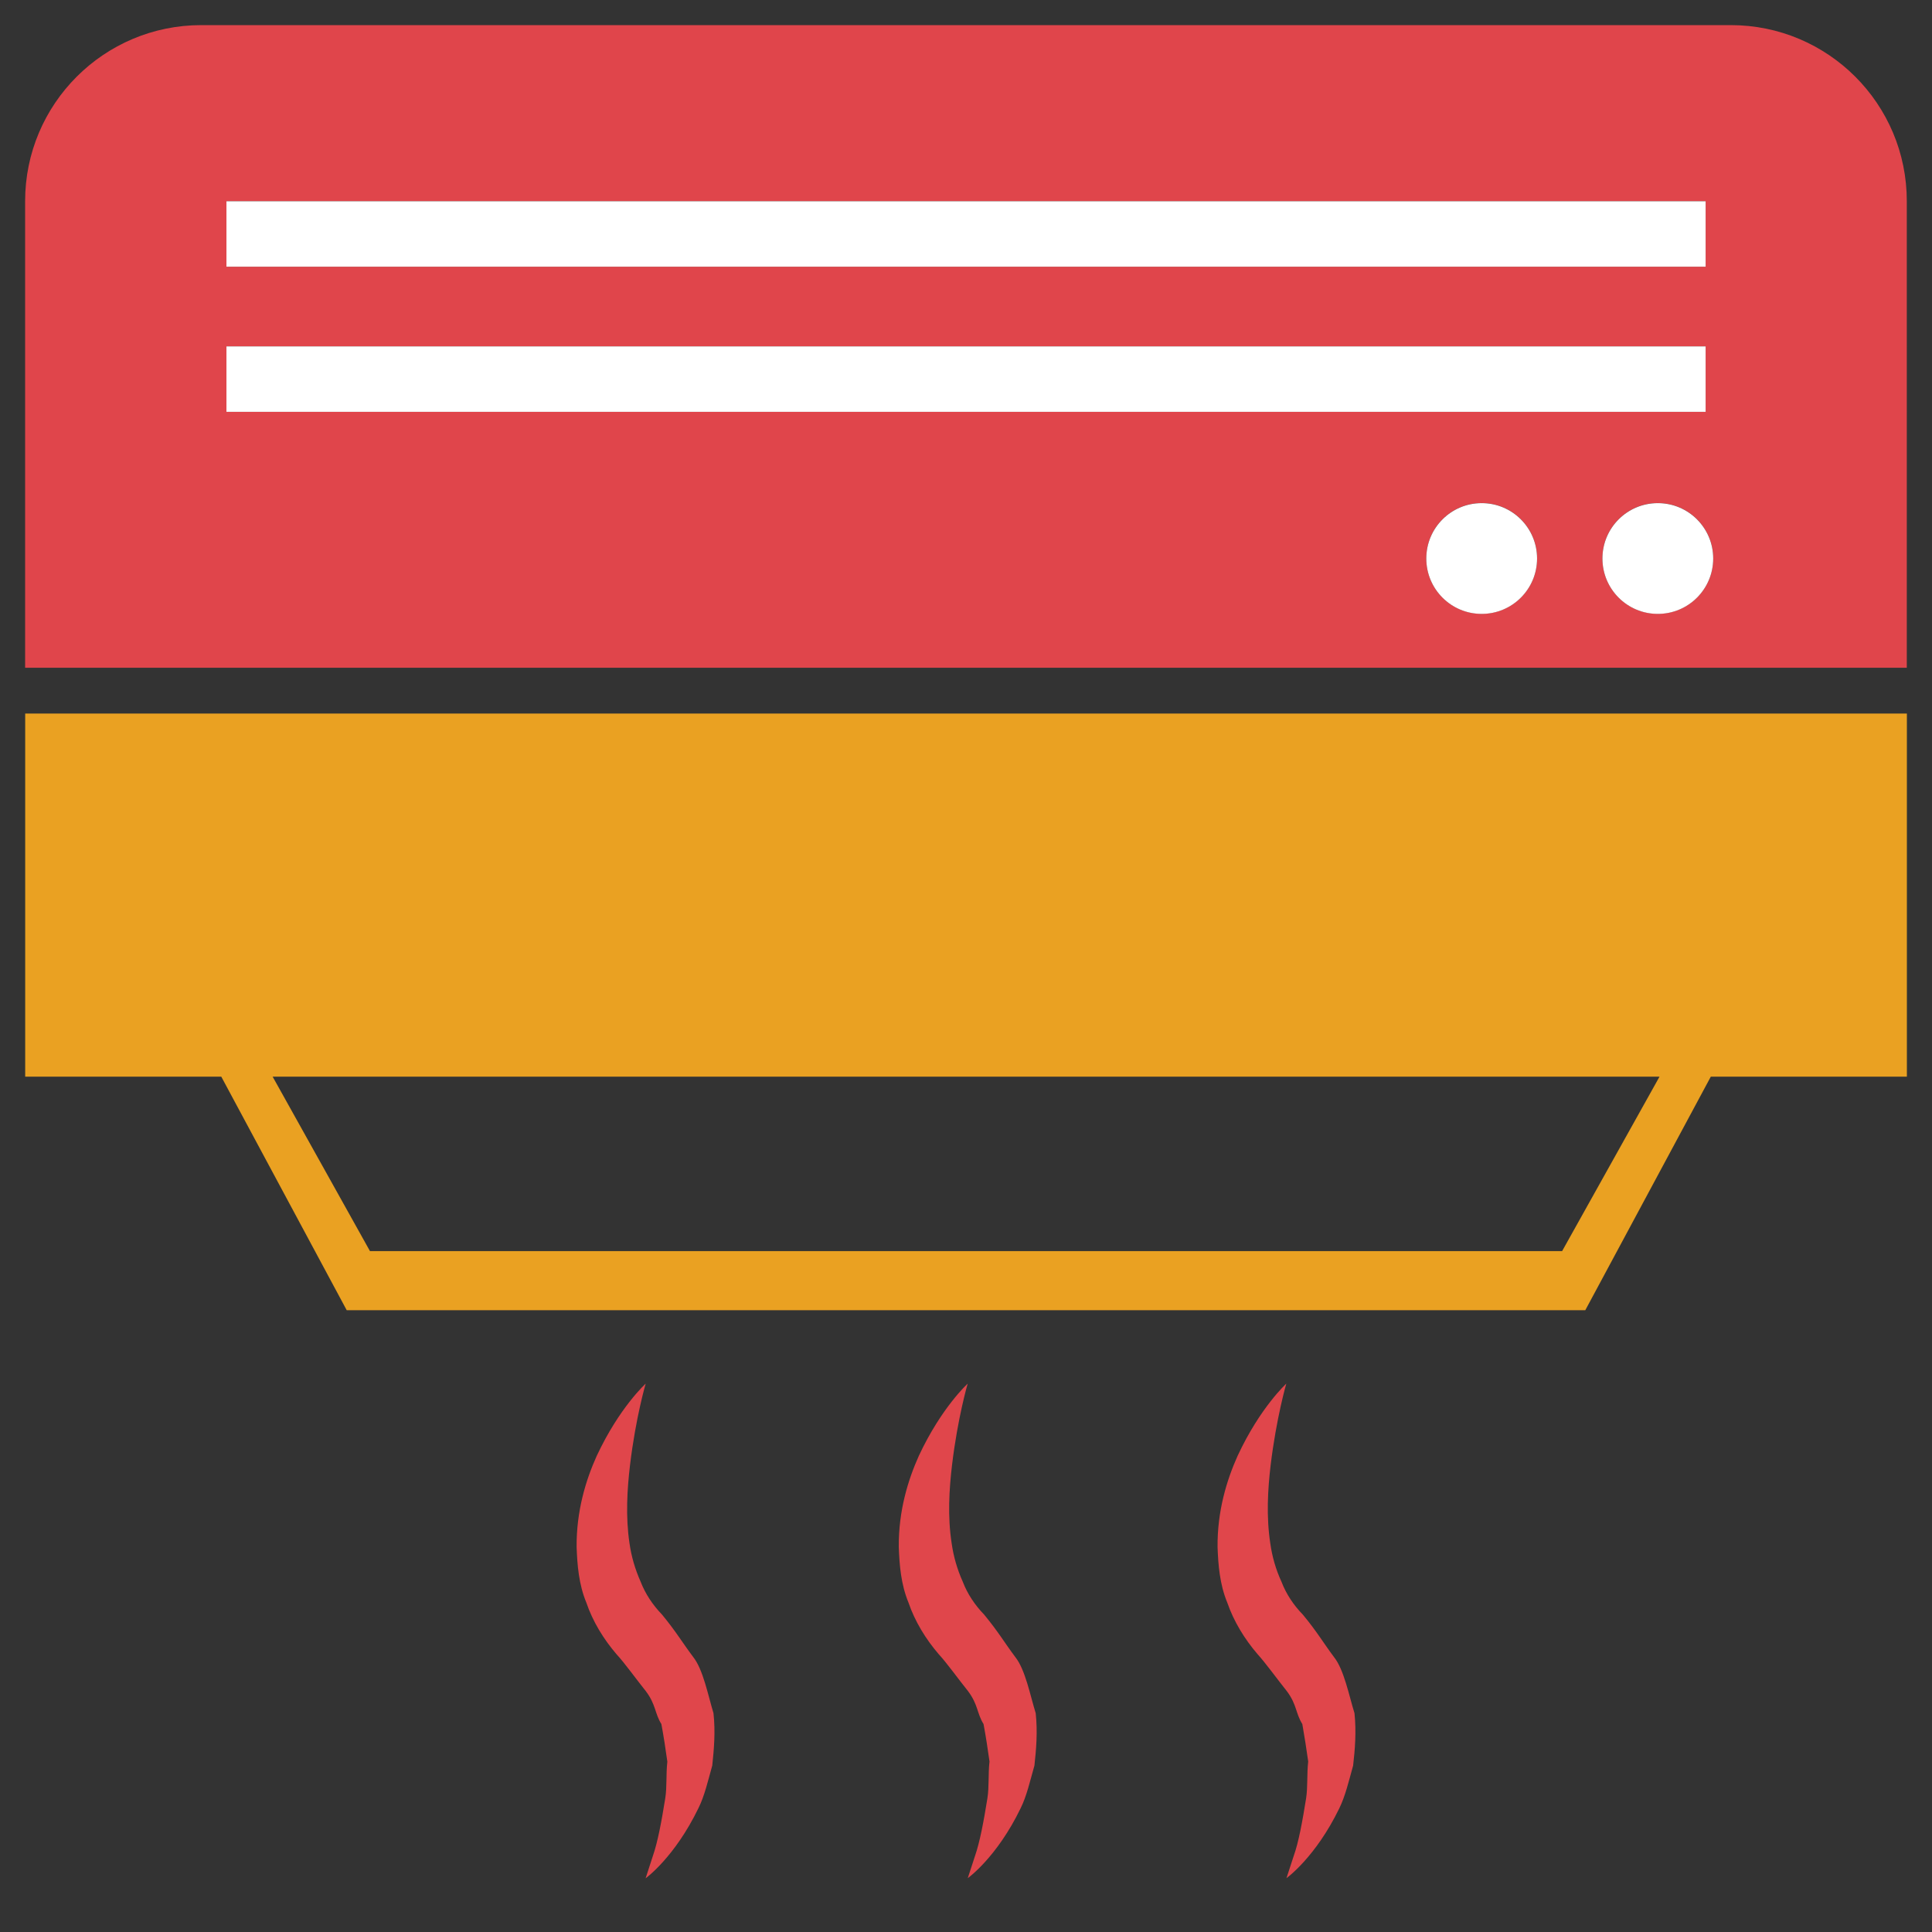 <?xml version="1.0" encoding="utf-8"?>
<!-- Generator: Adobe Illustrator 16.0.0, SVG Export Plug-In . SVG Version: 6.00 Build 0)  -->
<!DOCTYPE svg PUBLIC "-//W3C//DTD SVG 1.1//EN" "http://www.w3.org/Graphics/SVG/1.1/DTD/svg11.dtd">
<svg version="1.1" id="Layer_2" xmlns="http://www.w3.org/2000/svg" xmlns:xlink="http://www.w3.org/1999/xlink" x="0px" y="0px"
	 width="24px" height="24px" viewBox="0 0 24 24" style="enable-background:new 0 0 24 24;" xml:space="preserve">
<rect x="0" y="0" width="24" height="24" fill="#333333" stroke="none"/>
<path style="fill:#E0454B;" d="M21.5,0.312h-19c-1.208,0-2.188,0.979-2.188,2.188v5.795h23.375V2.5
	C23.688,1.292,22.709,0.312,21.5,0.312z M2.813,2.5h18.375v0.813H2.813V2.5z M2.813,4.303h18.375v0.813H2.813V4.303z M18.406,7.625
	c-0.38,0-0.688-0.308-0.688-0.688s0.308-0.688,0.688-0.688s0.688,0.308,0.688,0.688S18.786,7.625,18.406,7.625z M20.594,7.625
	c-0.38,0-0.688-0.308-0.688-0.688s0.308-0.688,0.688-0.688s0.688,0.308,0.688,0.688S20.974,7.625,20.594,7.625z"/>
<rect x="2.813" y="2.5" style="fill:#FFFFFF;" width="18.375" height="0.813"/>
<rect x="2.813" y="4.303" style="fill:#FFFFFF;" width="18.375" height="0.813"/>
<circle style="fill:#FFFFFF;" cx="20.594" cy="6.938" r="0.688"/>
<circle style="fill:#FFFFFF;" cx="18.406" cy="6.938" r="0.688"/>
<path style="fill:#EAA122;" d="M0.313,8.864v4.511h2.436l1.558,2.901h15.386l1.559-2.901h2.436V8.864H0.313z M19.405,15.542H4.596
	l-1.209-2.167h17.228L19.405,15.542z"/>
<g>
	<path style="fill:#E0464B;" d="M8.021,17.188c0,0-0.124,0.419-0.195,1.015C7.791,18.5,7.77,18.84,7.82,19.172
		c0.023,0.164,0.071,0.326,0.138,0.476c0.058,0.151,0.151,0.29,0.266,0.409c0.174,0.211,0.255,0.351,0.386,0.525
		c0.125,0.157,0.186,0.479,0.253,0.699c0.026,0.232,0.006,0.452-0.015,0.651c-0.054,0.192-0.096,0.378-0.171,0.528
		c-0.297,0.615-0.657,0.873-0.657,0.873s0.033-0.102,0.09-0.277c0.06-0.172,0.108-0.428,0.154-0.717
		c0.023-0.144,0.008-0.299,0.026-0.455c-0.021-0.153-0.046-0.317-0.074-0.467c-0.084-0.135-0.066-0.238-0.191-0.406
		c-0.119-0.148-0.268-0.356-0.365-0.46c-0.162-0.188-0.297-0.409-0.376-0.642c-0.095-0.229-0.113-0.471-0.121-0.69
		c-0.004-0.447,0.114-0.833,0.25-1.134C7.695,17.482,8.021,17.188,8.021,17.188z"/>
	<path style="fill:#E0464B;" d="M12.021,17.188c0,0-0.124,0.419-0.195,1.015c-0.035,0.297-0.056,0.637-0.004,0.969
		c0.023,0.166,0.071,0.328,0.138,0.477c0.058,0.152,0.151,0.29,0.266,0.409c0.174,0.211,0.255,0.351,0.386,0.526
		c0.125,0.156,0.186,0.479,0.254,0.698c0.025,0.232,0.006,0.452-0.016,0.651c-0.055,0.193-0.096,0.378-0.171,0.529
		c-0.296,0.613-0.657,0.869-0.657,0.869s0.033-0.101,0.09-0.276c0.06-0.173,0.108-0.429,0.154-0.716
		c0.023-0.145,0.008-0.301,0.026-0.457c-0.021-0.152-0.046-0.316-0.074-0.465c-0.084-0.136-0.066-0.239-0.191-0.407
		c-0.119-0.148-0.268-0.356-0.365-0.46c-0.162-0.188-0.297-0.409-0.376-0.641c-0.095-0.229-0.113-0.472-0.121-0.691
		c-0.004-0.447,0.114-0.833,0.25-1.135C11.696,17.482,12.021,17.188,12.021,17.188z"/>
	<path style="fill:#E0464B;" d="M15.979,17.188c0,0-0.123,0.419-0.195,1.015c-0.035,0.297-0.055,0.637-0.004,0.969
		c0.023,0.166,0.07,0.328,0.139,0.477c0.058,0.152,0.15,0.29,0.266,0.409c0.175,0.211,0.255,0.351,0.386,0.526
		c0.125,0.156,0.187,0.479,0.255,0.698c0.024,0.232,0.006,0.452-0.017,0.651c-0.054,0.193-0.097,0.378-0.171,0.529
		c-0.297,0.613-0.657,0.869-0.657,0.869s0.033-0.101,0.09-0.276c0.062-0.173,0.108-0.429,0.154-0.716
		c0.022-0.145,0.008-0.301,0.026-0.457c-0.021-0.152-0.047-0.316-0.073-0.465c-0.085-0.136-0.066-0.239-0.191-0.407
		c-0.118-0.148-0.269-0.356-0.364-0.46c-0.162-0.188-0.297-0.409-0.377-0.641c-0.095-0.229-0.113-0.472-0.121-0.691
		c-0.004-0.447,0.114-0.833,0.25-1.135C15.655,17.482,15.979,17.188,15.979,17.188z"/>
</g>
</svg>
